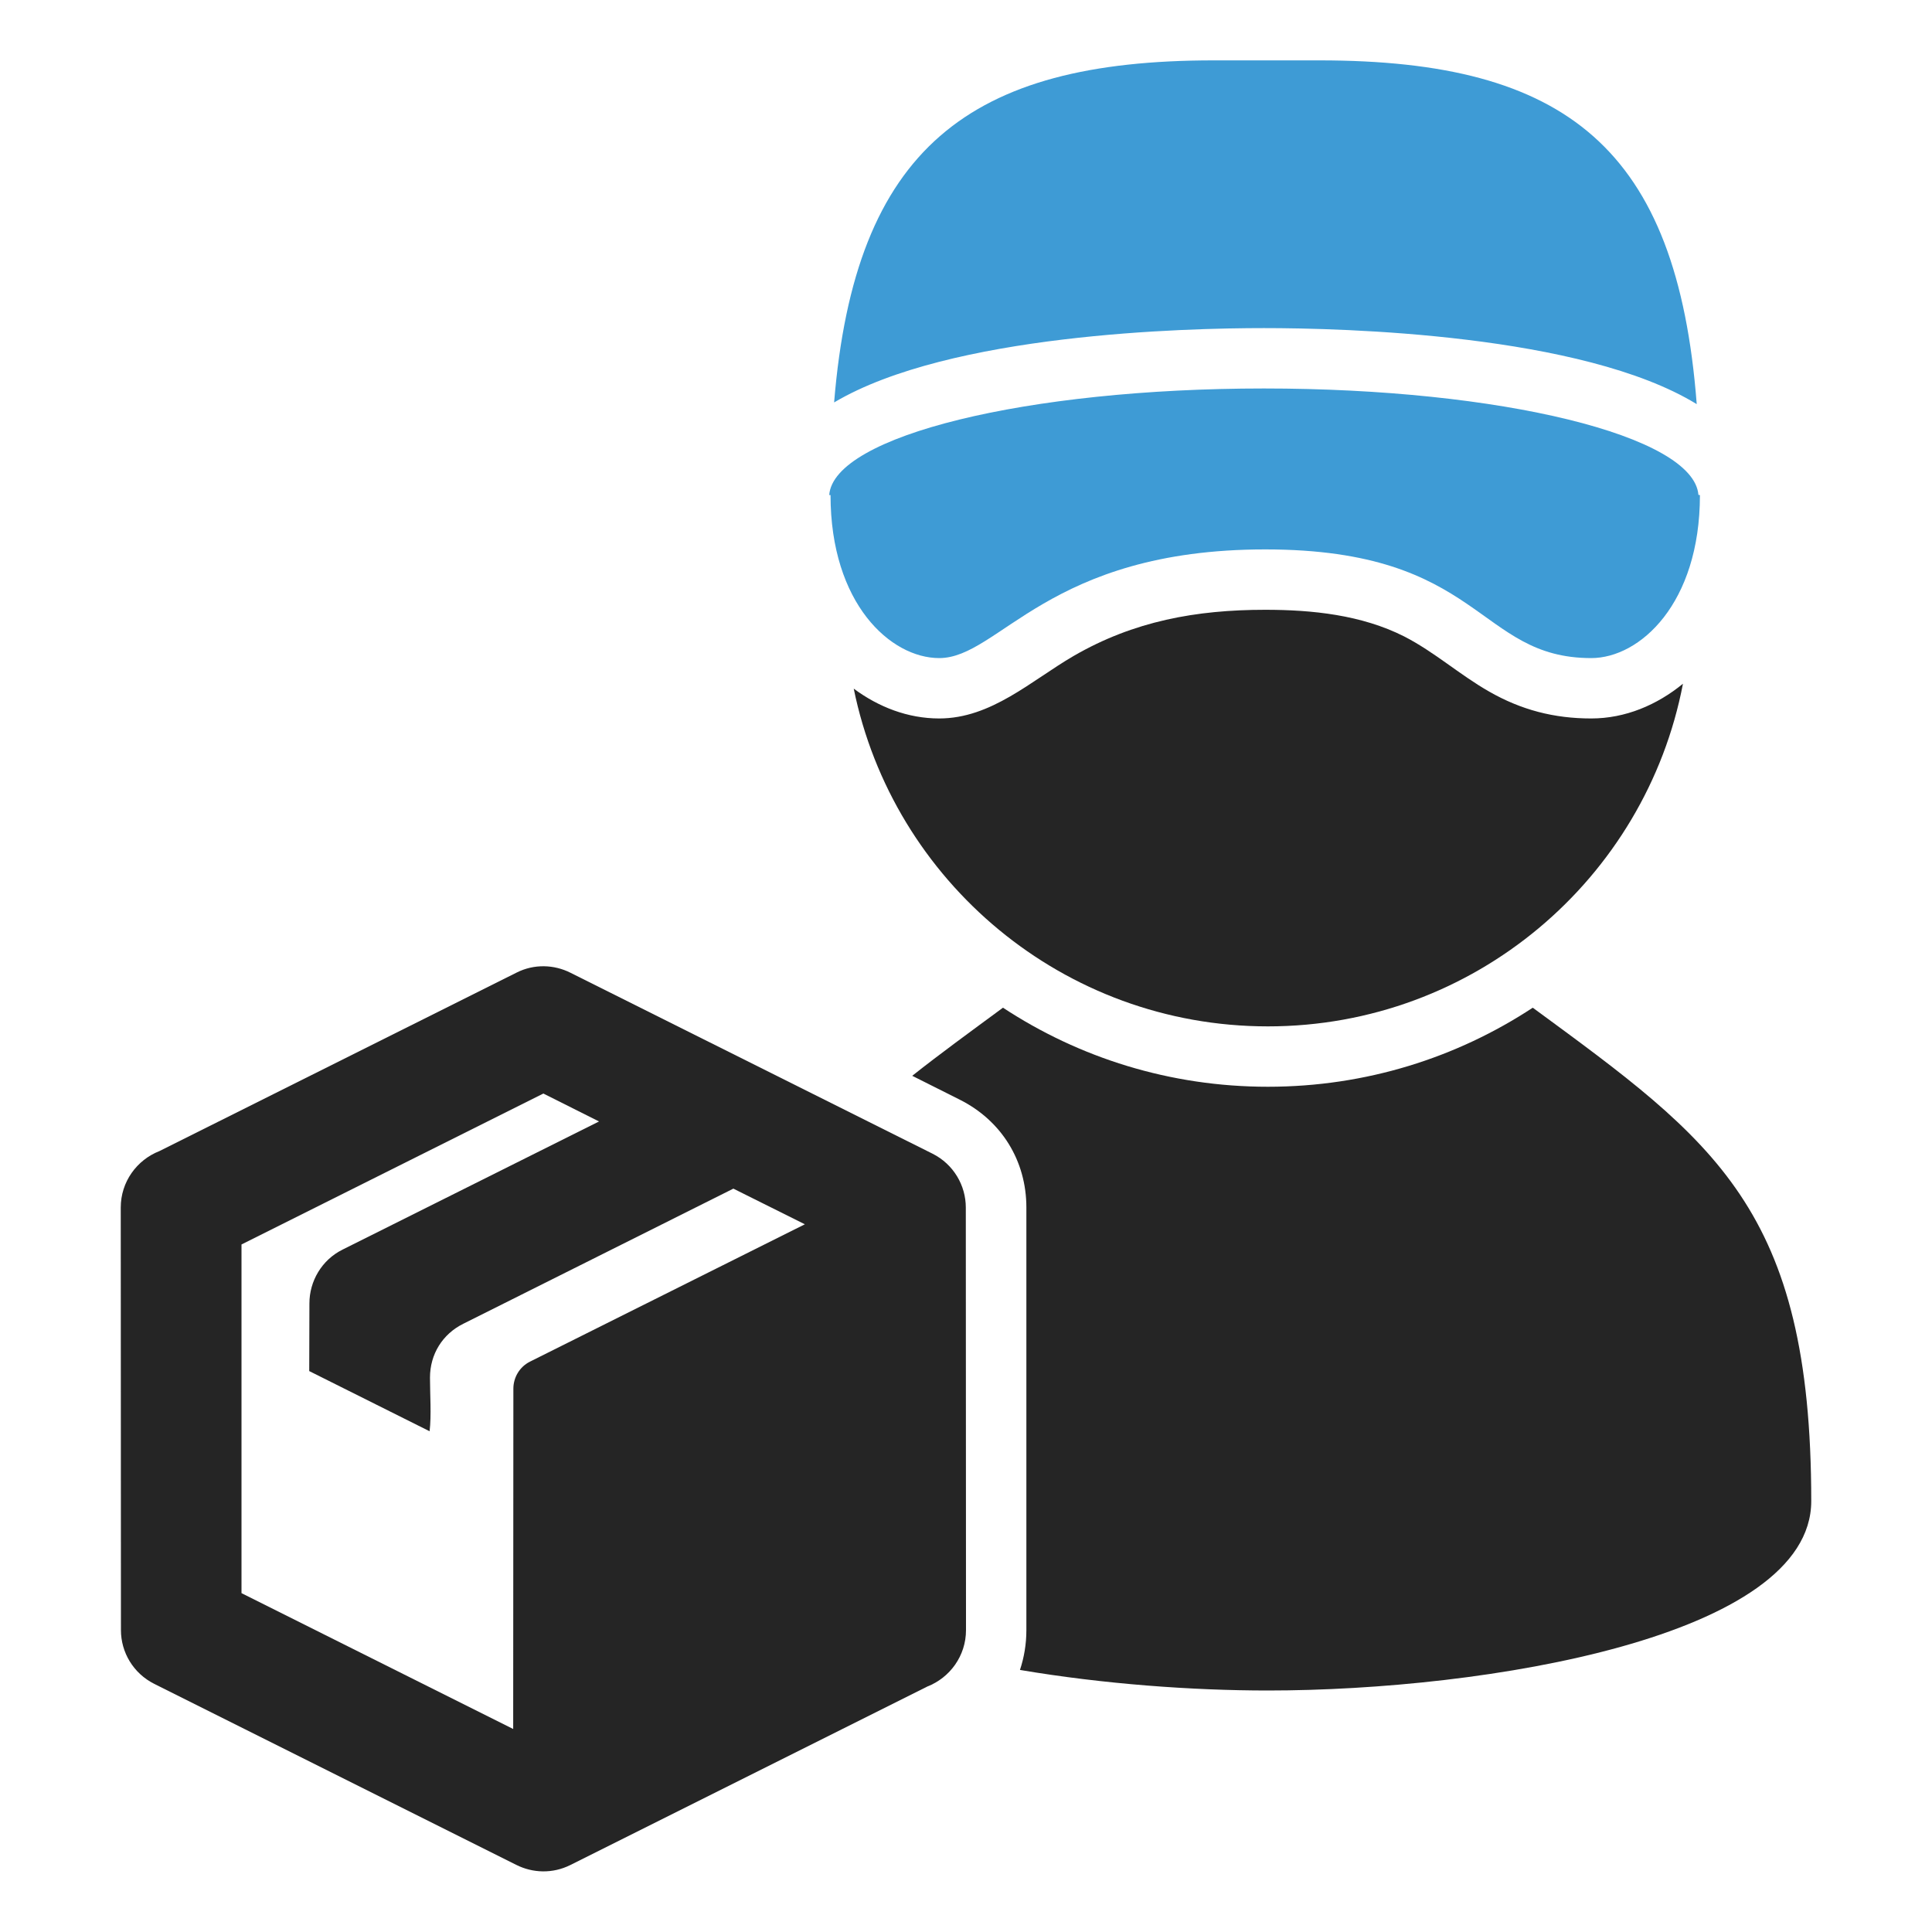 <?xml version="1.0" encoding="UTF-8"?>
<!DOCTYPE svg PUBLIC "-//W3C//DTD SVG 1.1//EN" "http://www.w3.org/Graphics/SVG/1.1/DTD/svg11.dtd">
<svg xmlns="http://www.w3.org/2000/svg" xml:space="preserve" width="1024px" height="1024px" shape-rendering="geometricPrecision" text-rendering="geometricPrecision" image-rendering="optimizeQuality" fill-rule="nonzero" clip-rule="evenodd" viewBox="0 0 10240 10240" xmlns:xlink="http://www.w3.org/1999/xlink">
	<title>delivery_man icon</title>
	<desc>delivery_man icon from the IconExperience.com O-Collection. Copyright by INCORS GmbH (www.incors.com).</desc>
	<path id="curve3" fill="#252525" d="M845 6101l1893 -946c93,-47 199,-43 286,1l1919 959c111,56 176,168 176,285l1 2240c0,136 -85,252 -205,299l-1892 946c-94,47 -200,43 -287,-1l-1918 -959c-112,-56 -177,-168 -177,-285l-1 -2240c0,-136 85,-252 205,-299zm3042 199l-1431 716c-111,55 -177,162 -177,286 0,86 8,201 -2,284l-638 -319 1 -359c0,-117 65,-230 176,-285l1359 -679 -295 -148 -1600 800 0 1848 1440 720 1 -1804c0,-58 32,-115 88,-143l1457 -728 -379 -189z"/>
	<path id="curve2" fill="#252525" d="M9600 7956c0,720 -1728,1004 -2880,1004 -401,0 -871,-34 -1314,-109 22,-66 34,-137 34,-211l0 -2240c0,-248 -132,-461 -354,-572l-251 -126c145,-115 306,-232 481,-361 403,265 885,419 1404,419 519,0 1001,-154 1404,-419 961,706 1476,1064 1476,2615z"/>
	<path id="curve1" fill="#252525" d="M8920 3624c-198,1034 -1108,1816 -2200,1816 -1083,0 -1987,-769 -2195,-1790 131,97 286,158 453,158 276,0 487,-200 712,-331 319,-185 650,-245 1016,-245 249,0 510,27 736,141 160,82 294,203 450,292 171,98 345,143 542,143 181,0 349,-72 486,-184z"/>
	<path id="curve0" fill="#3E9BD5" d="M4421 2133c110,-1348 717,-1813 2011,-1813 288,0 274,0 562,0 1309,0 1895,467 1999,1822 -607,-372 -1876,-403 -2294,-403 -414,0 -1665,30 -2278,394zm2278 -74c1257,0 2278,251 2303,564l8 1c0,576 -319,864 -576,864 -607,0 -576,-576 -1728,-576 -1152,0 -1409,576 -1728,576 -257,0 -576,-288 -576,-864l-7 0c23,-313 1046,-565 2304,-565z"/>
</svg>

